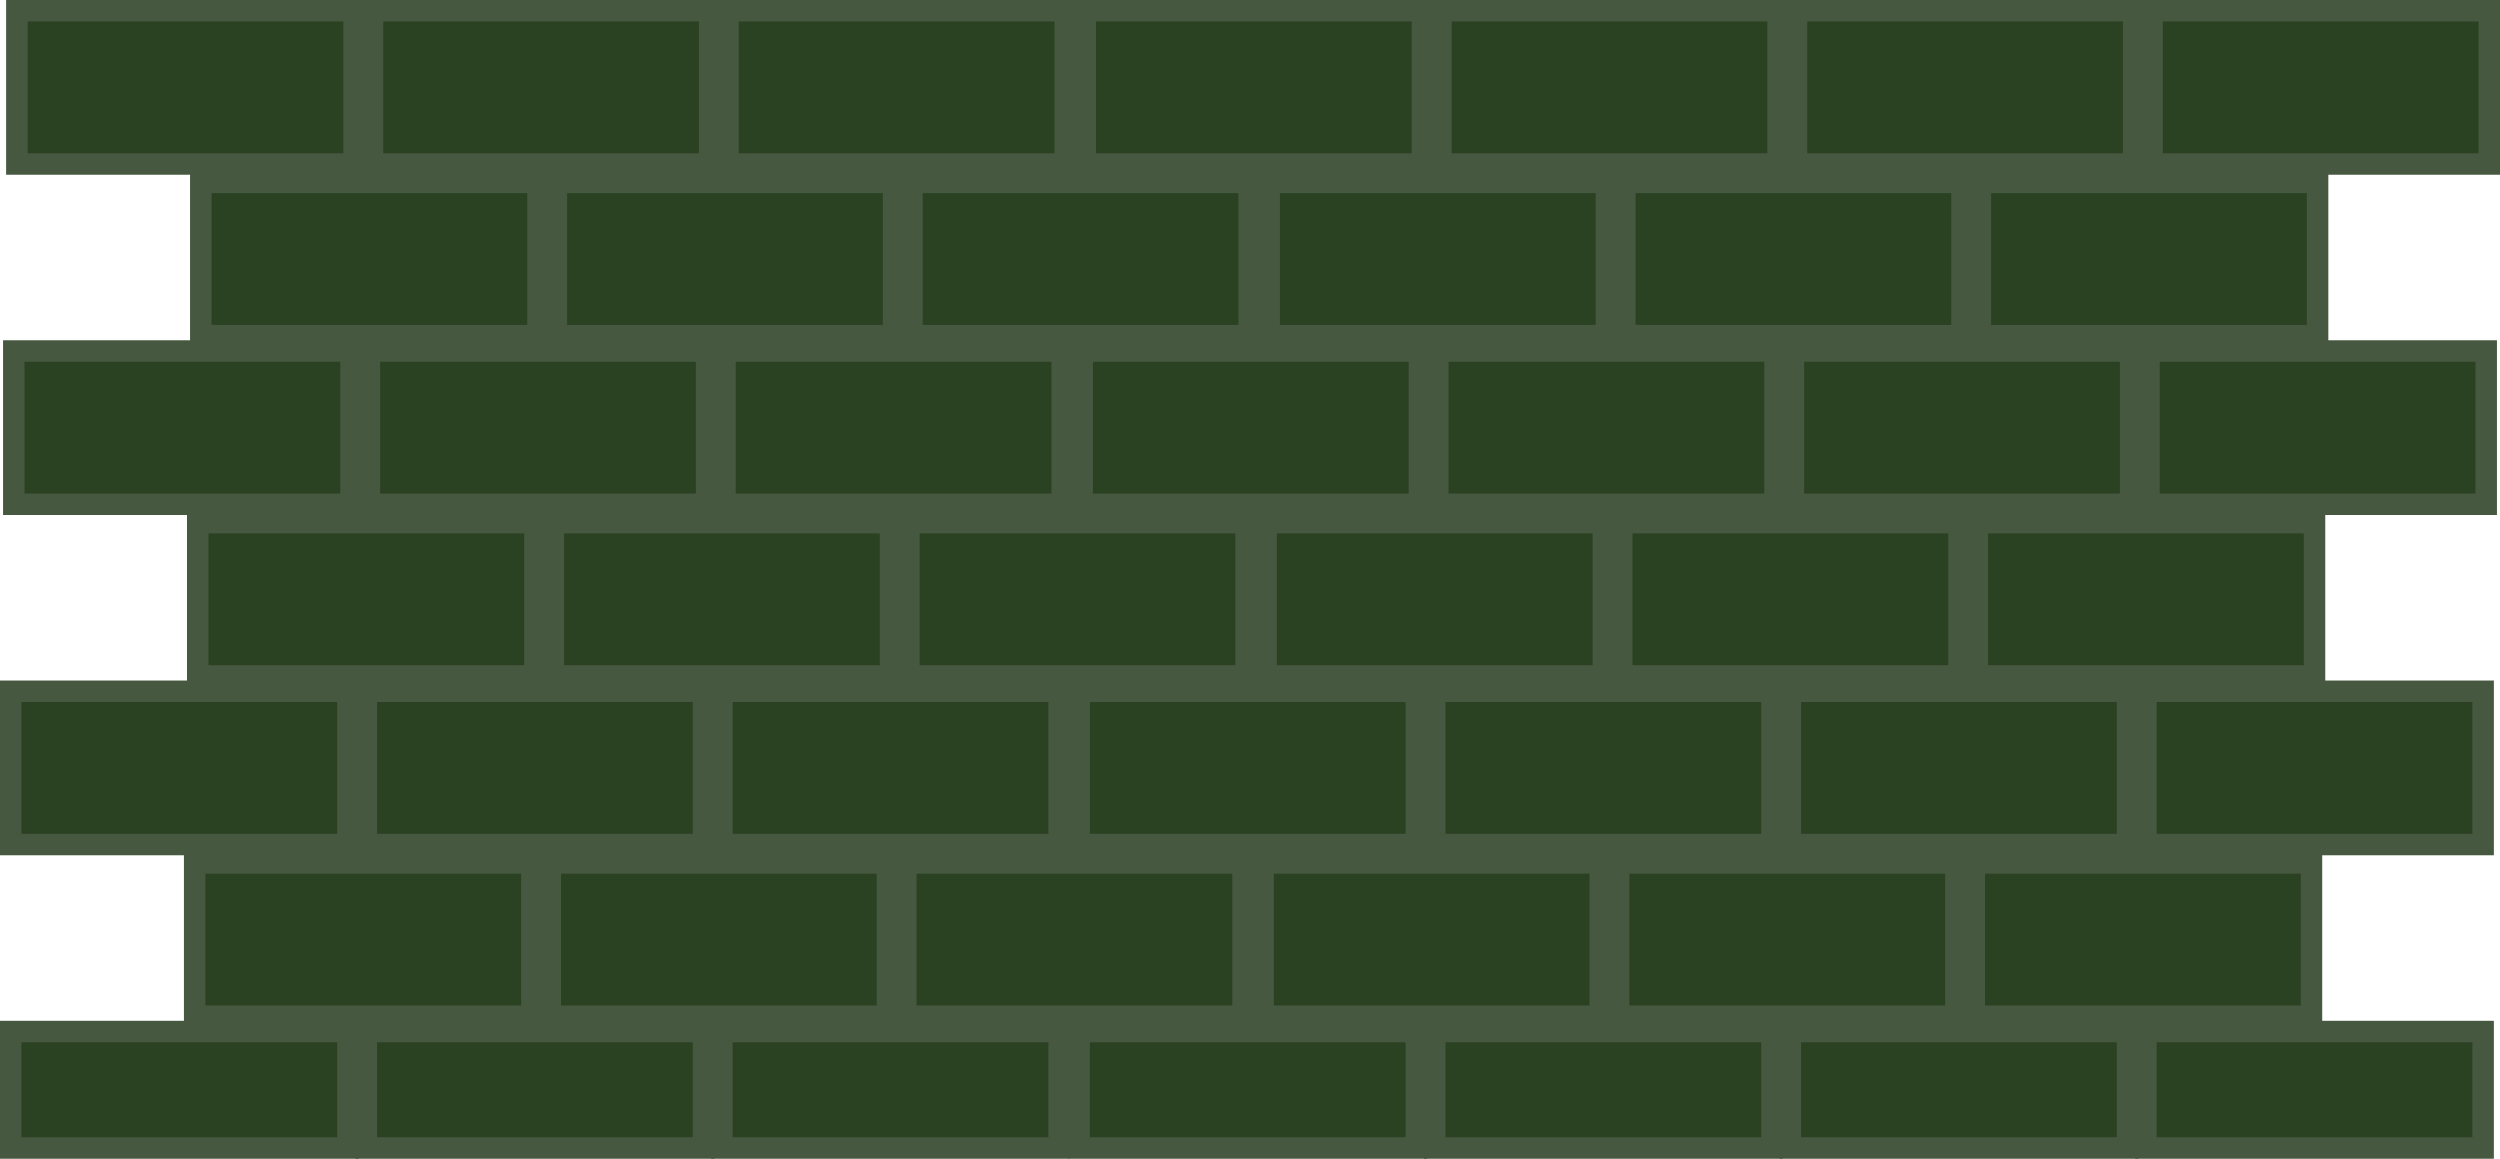 <svg version="1.1" xmlns="http://www.w3.org/2000/svg" xmlns:xlink="http://www.w3.org/1999/xlink" width="815.531" height="377.988" viewBox="0,0,815.531,377.988"><g transform="translate(86.296,3.5)"><g data-paper-data="{&quot;isPaintingLayer&quot;:true}" fill-rule="nonzero" stroke-linecap="butt" stroke-linejoin="miter" stroke-miterlimit="10" stroke-dasharray="" stroke-dashoffset="0" style="mix-blend-mode: normal"><g><g fill="#2b4222" stroke="#46583f" stroke-width="7"><g><path d="M-80.796,0h110v50h-110z"/><path d="M35.204,0h110v50h-110z"/><path d="M151.204,0h110v50h-110z"/></g><g><path d="M-20.796,56h110v50h-110z"/><path d="M95.204,56h110v50h-110z"/><path d="M211.204,56h110v50h-110z"/></g></g><g fill="#2b4222" stroke="#46583f" stroke-width="7"><g><path d="M-81.796,111h110v50h-110z"/><path d="M34.204,111h110v50h-110z"/><path d="M150.204,111h110v50h-110z"/></g><g><path d="M-21.796,167h110v50h-110z"/><path d="M94.204,167h110v50h-110z"/><path d="M210.204,167h110v50h-110z"/></g></g><g fill="#2b4222" stroke="#46583f" stroke-width="7"><g><path d="M-82.796,222h110v50h-110z"/><path d="M33.204,222h110v50h-110z"/><path d="M149.204,222h110v50h-110z"/></g><g><path d="M-22.796,278h110v50h-110z"/><path d="M93.204,278h110v50h-110z"/><path d="M209.204,278h110v50h-110z"/></g></g><g><g fill="#2b4222" stroke="#46583f" stroke-width="7"><path d="M-82.796,333h110v37.988h-110z"/><path d="M33.204,333h110v37.988h-110z"/><path d="M149.204,333h110v37.988h-110z"/></g><g fill="none" stroke="none" stroke-width="1" font-family="sans-serif" font-weight="normal" font-size="12" text-anchor="start"/></g><g fill="#2b4222" stroke="#46583f" stroke-width="7"><g><path d="M267.736,0h110v50h-110z"/><path d="M383.736,0h110v50h-110z"/><path d="M499.736,0h110v50h-110z"/><path d="M615.736,0h110v50h-110z"/></g><g><path d="M327.736,56h110v50h-110z"/><path d="M443.736,56h110v50h-110z"/><path d="M559.736,56h110v50h-110z"/></g></g><g fill="#2b4222" stroke="#46583f" stroke-width="7"><g><path d="M266.736,111h110v50h-110z"/><path d="M382.736,111h110v50h-110z"/><path d="M498.736,111h110v50h-110z"/><path d="M614.736,111h110v50h-110z"/></g><g><path d="M326.736,167h110v50h-110z"/><path d="M442.736,167h110v50h-110z"/><path d="M558.736,167h110v50h-110z"/></g></g><g fill="#2b4222" stroke="#46583f" stroke-width="7"><g><path d="M265.736,222h110v50h-110z"/><path d="M381.736,222h110v50h-110z"/><path d="M497.736,222h110v50h-110z"/><path d="M613.736,222h110v50h-110z"/></g><g><path d="M325.736,278h110v50h-110z"/><path d="M441.736,278h110v50h-110z"/><path d="M557.736,278h110v50h-110z"/></g></g><g><g fill="#2b4222" stroke="#46583f" stroke-width="7"><path d="M265.736,333h110v37.988h-110z"/><path d="M381.736,333h110v37.988h-110z"/><path d="M497.736,333h110v37.988h-110z"/><path d="M613.736,333h110v37.988h-110z"/></g><g fill="none" stroke="none" stroke-width="1" font-family="sans-serif" font-weight="normal" font-size="12" text-anchor="start"/></g></g></g></g></svg>